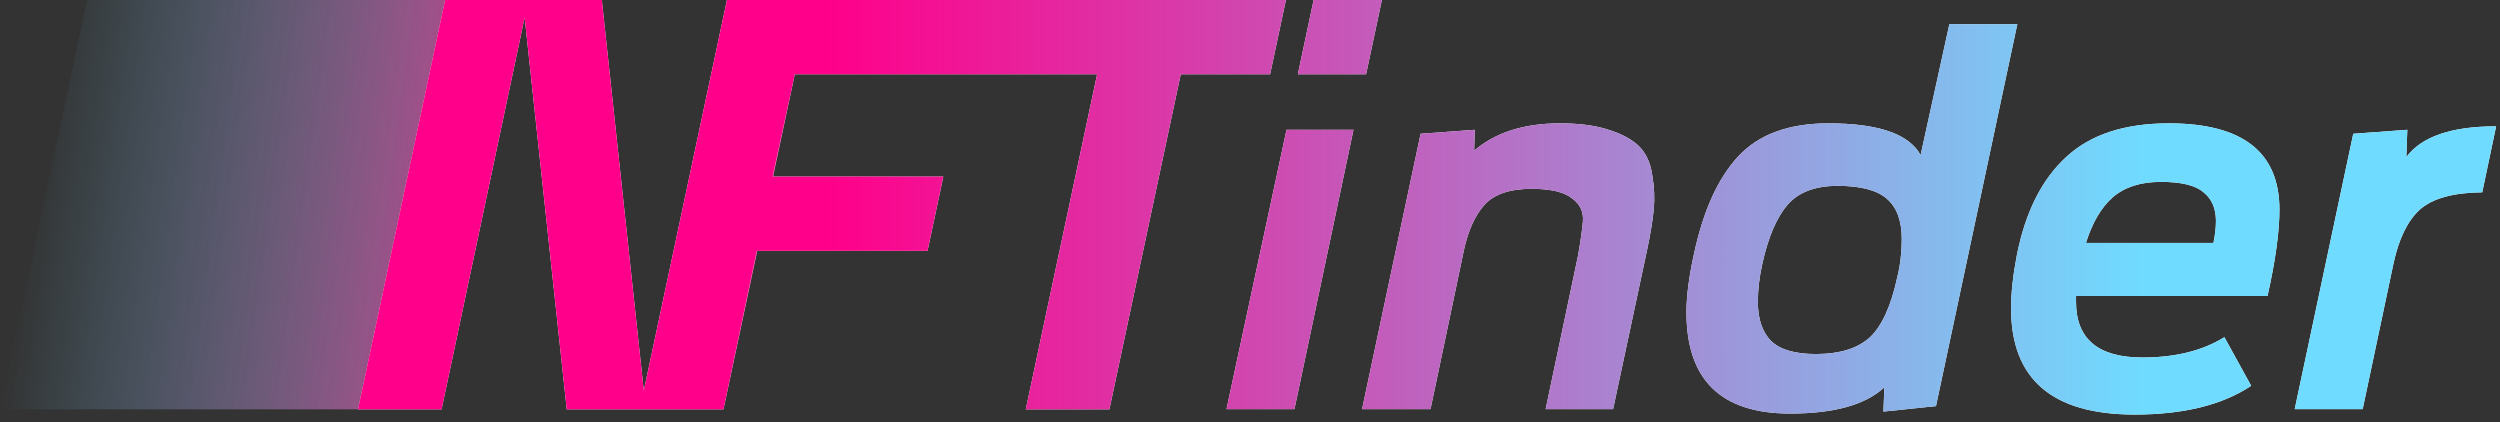 <svg width="290" height="49" viewBox="0 0 290 49" fill="none" xmlns="http://www.w3.org/2000/svg">
<rect x="0" y="0" width="290" height="49" fill="#333333" stroke="none"/>
<path d="M10.107 0L0 47.484H41.524L51.631 0H10.107Z" fill="url(#paint0_linear_54:620)"/>
<path fill-rule="evenodd" clip-rule="evenodd" d="M83.92 47.484L87.833 29.101H87.787L83.92 47.484ZM89.667 20.486L92.196 8.615L89.618 20.486H89.667Z" fill="white"/>
<path fill-rule="evenodd" clip-rule="evenodd" d="M83.92 47.484L87.833 29.101H87.787L83.92 47.484ZM89.667 20.486L92.196 8.615L89.618 20.486H89.667Z" fill="url(#paint1_linear_54:620)"/>
<path d="M84.327 0L74.681 45.319L69.811 0H51.631L41.524 47.484H51.224L60.857 2.035L65.741 47.484H83.92L87.787 29.101H87.833H107.594L109.426 20.486H89.667H89.618L92.196 8.615H127.266L118.99 47.484H128.69L136.966 8.615H147.334L149.166 0H114.513H84.327Z" fill="white"/>
<path d="M84.327 0L74.681 45.319L69.811 0H51.631L41.524 47.484H51.224L60.857 2.035L65.741 47.484H83.92L87.787 29.101H87.833H107.594L109.426 20.486H89.667H89.618L92.196 8.615H127.266L118.99 47.484H128.69L136.966 8.615H147.334L149.166 0H114.513H84.327Z" fill="url(#paint2_linear_54:620)"/>
<path d="M160.298 0H152.381L150.55 8.615H158.467L160.298 0Z" fill="white"/>
<path d="M160.298 0H152.381L150.55 8.615H158.467L160.298 0Z" fill="url(#paint3_linear_54:620)"/>
<path d="M142.273 47.456L149.236 15.056H157.005L150.157 47.456H142.273Z" fill="white"/>
<path d="M142.273 47.456L149.236 15.056H157.005L150.157 47.456H142.273Z" fill="url(#paint4_linear_54:620)"/>
<path d="M158.001 47.456L164.791 15.517L171.064 15.056L171.007 17.473C173.462 15.363 176.781 14.308 180.962 14.308C183.303 14.308 185.24 14.577 186.775 15.114C188.31 15.613 189.46 16.265 190.228 17.07C190.995 17.876 191.475 18.97 191.667 20.351C191.897 21.694 191.954 22.998 191.839 24.264C191.724 25.492 191.475 27.026 191.091 28.868L187.12 47.456H179.294L183.034 29.731C183.303 28.235 183.495 26.911 183.61 25.76C183.725 24.609 183.303 23.689 182.344 22.998C181.423 22.269 179.869 21.905 177.682 21.905C175.15 21.905 173.328 22.518 172.215 23.746C171.102 24.974 170.297 26.758 169.798 29.098L165.942 47.456H158.001Z" fill="white"/>
<path d="M158.001 47.456L164.791 15.517L171.064 15.056L171.007 17.473C173.462 15.363 176.781 14.308 180.962 14.308C183.303 14.308 185.24 14.577 186.775 15.114C188.31 15.613 189.46 16.265 190.228 17.07C190.995 17.876 191.475 18.97 191.667 20.351C191.897 21.694 191.954 22.998 191.839 24.264C191.724 25.492 191.475 27.026 191.091 28.868L187.12 47.456H179.294L183.034 29.731C183.303 28.235 183.495 26.911 183.61 25.76C183.725 24.609 183.303 23.689 182.344 22.998C181.423 22.269 179.869 21.905 177.682 21.905C175.15 21.905 173.328 22.518 172.215 23.746C171.102 24.974 170.297 26.758 169.798 29.098L165.942 47.456H158.001Z" fill="url(#paint5_linear_54:620)"/>
<path d="M207.654 47.974C199.636 47.974 195.627 44.061 195.627 36.234C195.627 34.354 195.914 32.11 196.49 29.501C197.564 24.475 199.271 20.696 201.612 18.164C203.99 15.593 207.482 14.308 212.085 14.308C217.879 14.308 221.447 15.536 222.79 17.991L226.127 2.798H234.011L224.574 47.111L218.473 47.744L218.588 44.924C216.402 46.957 212.757 47.974 207.654 47.974ZM210.647 41.068C213.371 41.068 215.442 40.435 216.862 39.169C218.282 37.865 219.356 35.524 220.085 32.148C220.43 30.767 220.603 29.29 220.603 27.717C220.603 25.607 220.027 24.053 218.876 23.056C217.725 22.058 215.826 21.559 213.179 21.559C210.57 21.559 208.633 22.288 207.366 23.746C206.1 25.204 205.122 27.487 204.432 30.594C204.086 32.129 203.914 33.606 203.914 35.026C203.914 36.982 204.412 38.479 205.41 39.514C206.446 40.55 208.191 41.068 210.647 41.068Z" fill="white"/>
<path d="M207.654 47.974C199.636 47.974 195.627 44.061 195.627 36.234C195.627 34.354 195.914 32.11 196.49 29.501C197.564 24.475 199.271 20.696 201.612 18.164C203.99 15.593 207.482 14.308 212.085 14.308C217.879 14.308 221.447 15.536 222.79 17.991L226.127 2.798H234.011L224.574 47.111L218.473 47.744L218.588 44.924C216.402 46.957 212.757 47.974 207.654 47.974ZM210.647 41.068C213.371 41.068 215.442 40.435 216.862 39.169C218.282 37.865 219.356 35.524 220.085 32.148C220.43 30.767 220.603 29.29 220.603 27.717C220.603 25.607 220.027 24.053 218.876 23.056C217.725 22.058 215.826 21.559 213.179 21.559C210.57 21.559 208.633 22.288 207.366 23.746C206.1 25.204 205.122 27.487 204.432 30.594C204.086 32.129 203.914 33.606 203.914 35.026C203.914 36.982 204.412 38.479 205.41 39.514C206.446 40.55 208.191 41.068 210.647 41.068Z" fill="url(#paint6_linear_54:620)"/>
<path d="M247.611 48.089C238.058 48.089 233.282 43.984 233.282 35.774C233.282 33.971 233.512 31.88 233.972 29.501C234.97 24.552 236.869 20.792 239.67 18.221C242.47 15.613 246.441 14.308 251.582 14.308C260.138 14.308 264.416 17.646 264.416 24.322C264.416 26.892 263.955 30.23 263.034 34.335H240.821V35.026C240.821 39.323 243.391 41.471 248.532 41.471C252.33 41.471 255.496 40.685 258.028 39.112L261.135 44.751C257.798 46.977 253.29 48.089 247.611 48.089ZM250.661 21.099C248.321 21.099 246.46 21.694 245.079 22.883C243.736 24.072 242.701 25.837 241.972 28.177H256.762C256.953 27.218 257.049 26.374 257.049 25.645C257.049 24.187 256.57 23.075 255.611 22.307C254.69 21.502 253.04 21.099 250.661 21.099Z" fill="white"/>
<path d="M247.611 48.089C238.058 48.089 233.282 43.984 233.282 35.774C233.282 33.971 233.512 31.88 233.972 29.501C234.97 24.552 236.869 20.792 239.67 18.221C242.47 15.613 246.441 14.308 251.582 14.308C260.138 14.308 264.416 17.646 264.416 24.322C264.416 26.892 263.955 30.23 263.034 34.335H240.821V35.026C240.821 39.323 243.391 41.471 248.532 41.471C252.33 41.471 255.496 40.685 258.028 39.112L261.135 44.751C257.798 46.977 253.29 48.089 247.611 48.089ZM250.661 21.099C248.321 21.099 246.46 21.694 245.079 22.883C243.736 24.072 242.701 25.837 241.972 28.177H256.762C256.953 27.218 257.049 26.374 257.049 25.645C257.049 24.187 256.57 23.075 255.611 22.307C254.69 21.502 253.04 21.099 250.661 21.099Z" fill="url(#paint7_linear_54:620)"/>
<path d="M266.187 47.456L272.977 15.517L279.25 15.056L279.135 18.221C280.9 15.843 284.372 14.653 289.551 14.653L287.94 22.307C284.564 22.346 282.147 23.017 280.689 24.322C279.269 25.626 278.253 27.717 277.639 30.594L274.071 47.456H266.187Z" fill="white"/>
<path d="M266.187 47.456L272.977 15.517L279.25 15.056L279.135 18.221C280.9 15.843 284.372 14.653 289.551 14.653L287.94 22.307C284.564 22.346 282.147 23.017 280.689 24.322C279.269 25.626 278.253 27.717 277.639 30.594L274.071 47.456H266.187Z" fill="url(#paint8_linear_54:620)"/>
<defs>
<linearGradient id="paint0_linear_54:620" x1="3.417" y1="23.725" x2="67.175" y2="32.475" gradientUnits="userSpaceOnUse">
<stop stop-color="#6FDCFF" stop-opacity="0"/>
<stop offset="1" stop-color="#FF248D"/>
</linearGradient>
<linearGradient id="paint1_linear_54:620" x1="289.55" y1="24.079" x2="46.029" y2="24.079" gradientUnits="userSpaceOnUse">
<stop offset="0.166" stop-color="#6FDCFF"/>
<stop offset="0.795" stop-color="#FF008A"/>
</linearGradient>
<linearGradient id="paint2_linear_54:620" x1="289.55" y1="24.079" x2="46.029" y2="24.079" gradientUnits="userSpaceOnUse">
<stop offset="0.166" stop-color="#6FDCFF"/>
<stop offset="0.795" stop-color="#FF008A"/>
</linearGradient>
<linearGradient id="paint3_linear_54:620" x1="289.55" y1="24.079" x2="46.029" y2="24.079" gradientUnits="userSpaceOnUse">
<stop offset="0.166" stop-color="#6FDCFF"/>
<stop offset="0.795" stop-color="#FF008A"/>
</linearGradient>
<linearGradient id="paint4_linear_54:620" x1="289.55" y1="24.079" x2="46.029" y2="24.079" gradientUnits="userSpaceOnUse">
<stop offset="0.166" stop-color="#6FDCFF"/>
<stop offset="0.795" stop-color="#FF008A"/>
</linearGradient>
<linearGradient id="paint5_linear_54:620" x1="289.55" y1="24.079" x2="46.029" y2="24.079" gradientUnits="userSpaceOnUse">
<stop offset="0.166" stop-color="#6FDCFF"/>
<stop offset="0.795" stop-color="#FF008A"/>
</linearGradient>
<linearGradient id="paint6_linear_54:620" x1="289.55" y1="24.079" x2="46.029" y2="24.079" gradientUnits="userSpaceOnUse">
<stop offset="0.166" stop-color="#6FDCFF"/>
<stop offset="0.795" stop-color="#FF008A"/>
</linearGradient>
<linearGradient id="paint7_linear_54:620" x1="289.55" y1="24.079" x2="46.029" y2="24.079" gradientUnits="userSpaceOnUse">
<stop offset="0.166" stop-color="#6FDCFF"/>
<stop offset="0.795" stop-color="#FF008A"/>
</linearGradient>
<linearGradient id="paint8_linear_54:620" x1="289.55" y1="24.079" x2="46.029" y2="24.079" gradientUnits="userSpaceOnUse">
<stop offset="0.166" stop-color="#6FDCFF"/>
<stop offset="0.795" stop-color="#FF008A"/>
</linearGradient>
</defs>
</svg>
